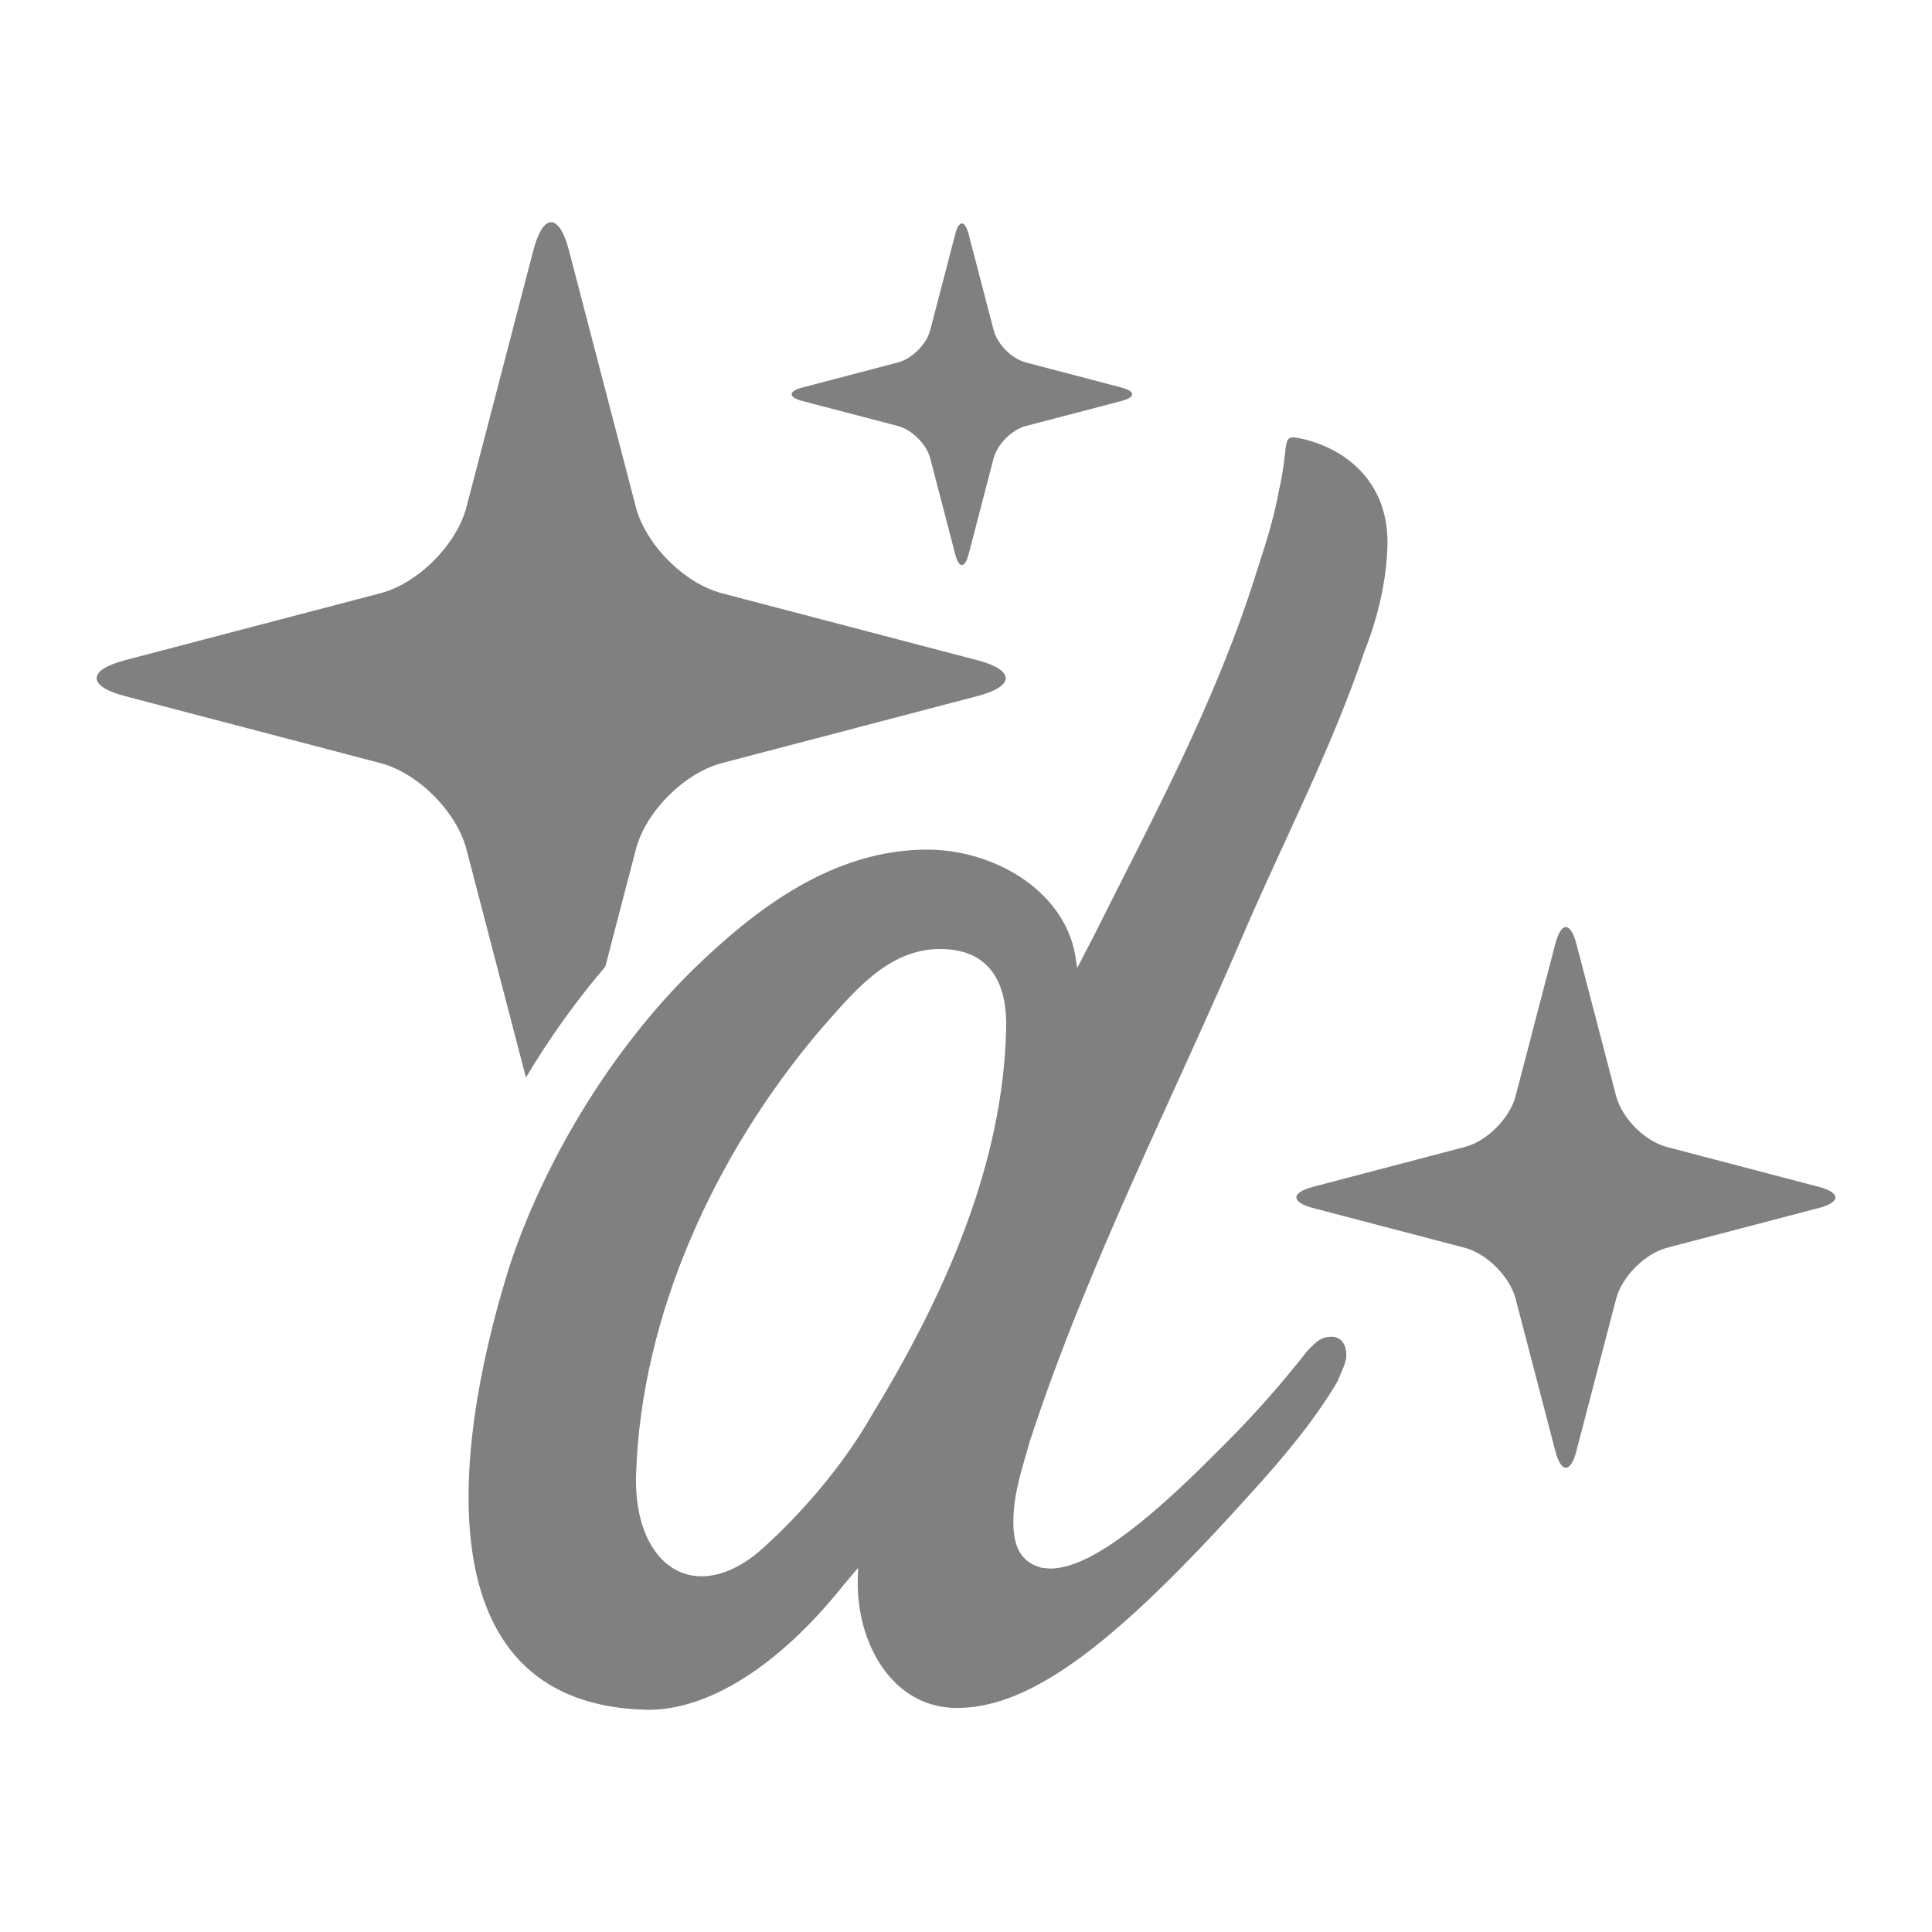 <?xml version="1.0" encoding="iso-8859-1"?>
<!-- Generator: Adobe Illustrator 15.0.0, SVG Export Plug-In . SVG Version: 6.00 Build 0)  -->
<!DOCTYPE svg PUBLIC "-//W3C//DTD SVG 1.1//EN" "http://www.w3.org/Graphics/SVG/1.1/DTD/svg11.dtd">
<svg version="1.1" id="Icons" xmlns="http://www.w3.org/2000/svg" xmlns:xlink="http://www.w3.org/1999/xlink" x="0px" y="0px"
	 width="100px" height="100px" viewBox="0 0 100 100" style='fill:gray;fill-opacity:1;fill-rule:evenodd;stroke:none' xml:space="preserve">
<path id="Designmoo" d="M68.934,69.191c-0.547,0-0.763,0.227-1.208,0.663c-0.792,0.988-2.249,2.852-4.7,5.262
	c-4.034,4.08-6.818,6.073-8.673,6.073l-0.414-0.036c-1.301-0.321-1.508-1.426-1.487-2.526c0.03-1.424,0.489-2.733,0.856-4.042
	c3.02-9.231,7.446-17.772,11.233-26.658c2.062-4.729,4.44-9.342,6.066-14.166c0.698-1.747,1.174-3.723,1.208-5.581
	c0.062-3.077-1.988-4.938-4.492-5.487l-0.379-0.059c-0.565,0-0.256,0.627-0.754,2.793c-0.252,1.423-0.719,2.848-1.18,4.271
	c-2.101,6.703-5.399,12.738-8.354,18.665l-0.901,1.745l-0.101-0.664c-0.598-3.397-4.267-5.468-7.656-5.468
	c-4.81,0-8.802,2.962-12.162,6.246c-4.342,4.272-7.747,10.084-9.478,15.361c-3.148,10.081-4.171,22.709,7.199,22.917
	c3.069,0,6.725-2.185,10.197-6.571l0.661-0.776c-0.001,0.113-0.01,0.436-0.016,0.666c-0.06,3.185,1.751,6.585,5.136,6.585
	c3.936,0,8.378-3.514,15.187-11.087c1.915-2.088,3.486-4.063,4.504-5.81c0.224-0.553,0.456-0.989,0.46-1.31
	C69.701,69.531,69.371,69.191,68.934,69.191z M45.121,73.254c-1.688,2.962-4.144,5.598-5.931,7.14
	c-1.041,0.833-2.012,1.194-2.883,1.194c-2.101,0-3.516-2.182-3.379-5.372c0.274-8.107,4.031-16.444,9.534-22.917
	c1.664-1.883,3.469-4.179,6.194-4.179c2.309,0,3.474,1.424,3.423,4.063C51.939,60.306,48.855,67.121,45.121,73.254z M41.52,20.061
	l4.958-1.301c0.73-0.191,1.48-0.941,1.67-1.673l1.297-4.977c0.186-0.727,0.497-0.727,0.688,0l1.297,4.977
	c0.192,0.731,0.938,1.482,1.667,1.673l4.96,1.301c0.726,0.188,0.726,0.501,0,0.692l-4.96,1.298
	c-0.729,0.193-1.475,0.944-1.667,1.672l-1.297,4.975c-0.19,0.729-0.502,0.729-0.688,0l-1.297-4.975
	c-0.19-0.729-0.94-1.479-1.67-1.672l-4.958-1.298C40.794,20.562,40.794,20.249,41.52,20.061z M27.222,55.771l-3.078-11.81
	c-0.507-1.946-2.507-3.952-4.45-4.462L6.452,36.026c-1.936-0.508-1.936-1.339,0-1.849l13.243-3.472
	c1.943-0.508,3.943-2.517,4.45-4.461l3.46-13.284c0.507-1.946,1.336-1.946,1.844,0l3.463,13.284
	c0.505,1.944,2.508,3.953,4.447,4.461l13.244,3.472c1.938,0.51,1.938,1.341,0,1.849l-13.244,3.473
	c-1.938,0.51-3.941,2.516-4.447,4.462l-1.582,6.074C29.836,51.782,28.448,53.72,27.222,55.771z M86.285,59.369l7.853,2.061
	c1.15,0.302,1.15,0.795,0,1.097l-7.853,2.057c-1.149,0.304-2.334,1.494-2.636,2.646l-2.056,7.876c-0.3,1.153-0.787,1.153-1.09,0
	l-2.054-7.876c-0.3-1.152-1.484-2.342-2.637-2.646l-7.849-2.057c-1.151-0.302-1.151-0.795,0-1.097l7.849-2.061
	c1.152-0.298,2.337-1.488,2.637-2.644l2.054-7.875c0.303-1.152,0.79-1.152,1.09,0l2.056,7.875
	C83.951,57.881,85.135,59.071,86.285,59.369z"/>
</svg>
